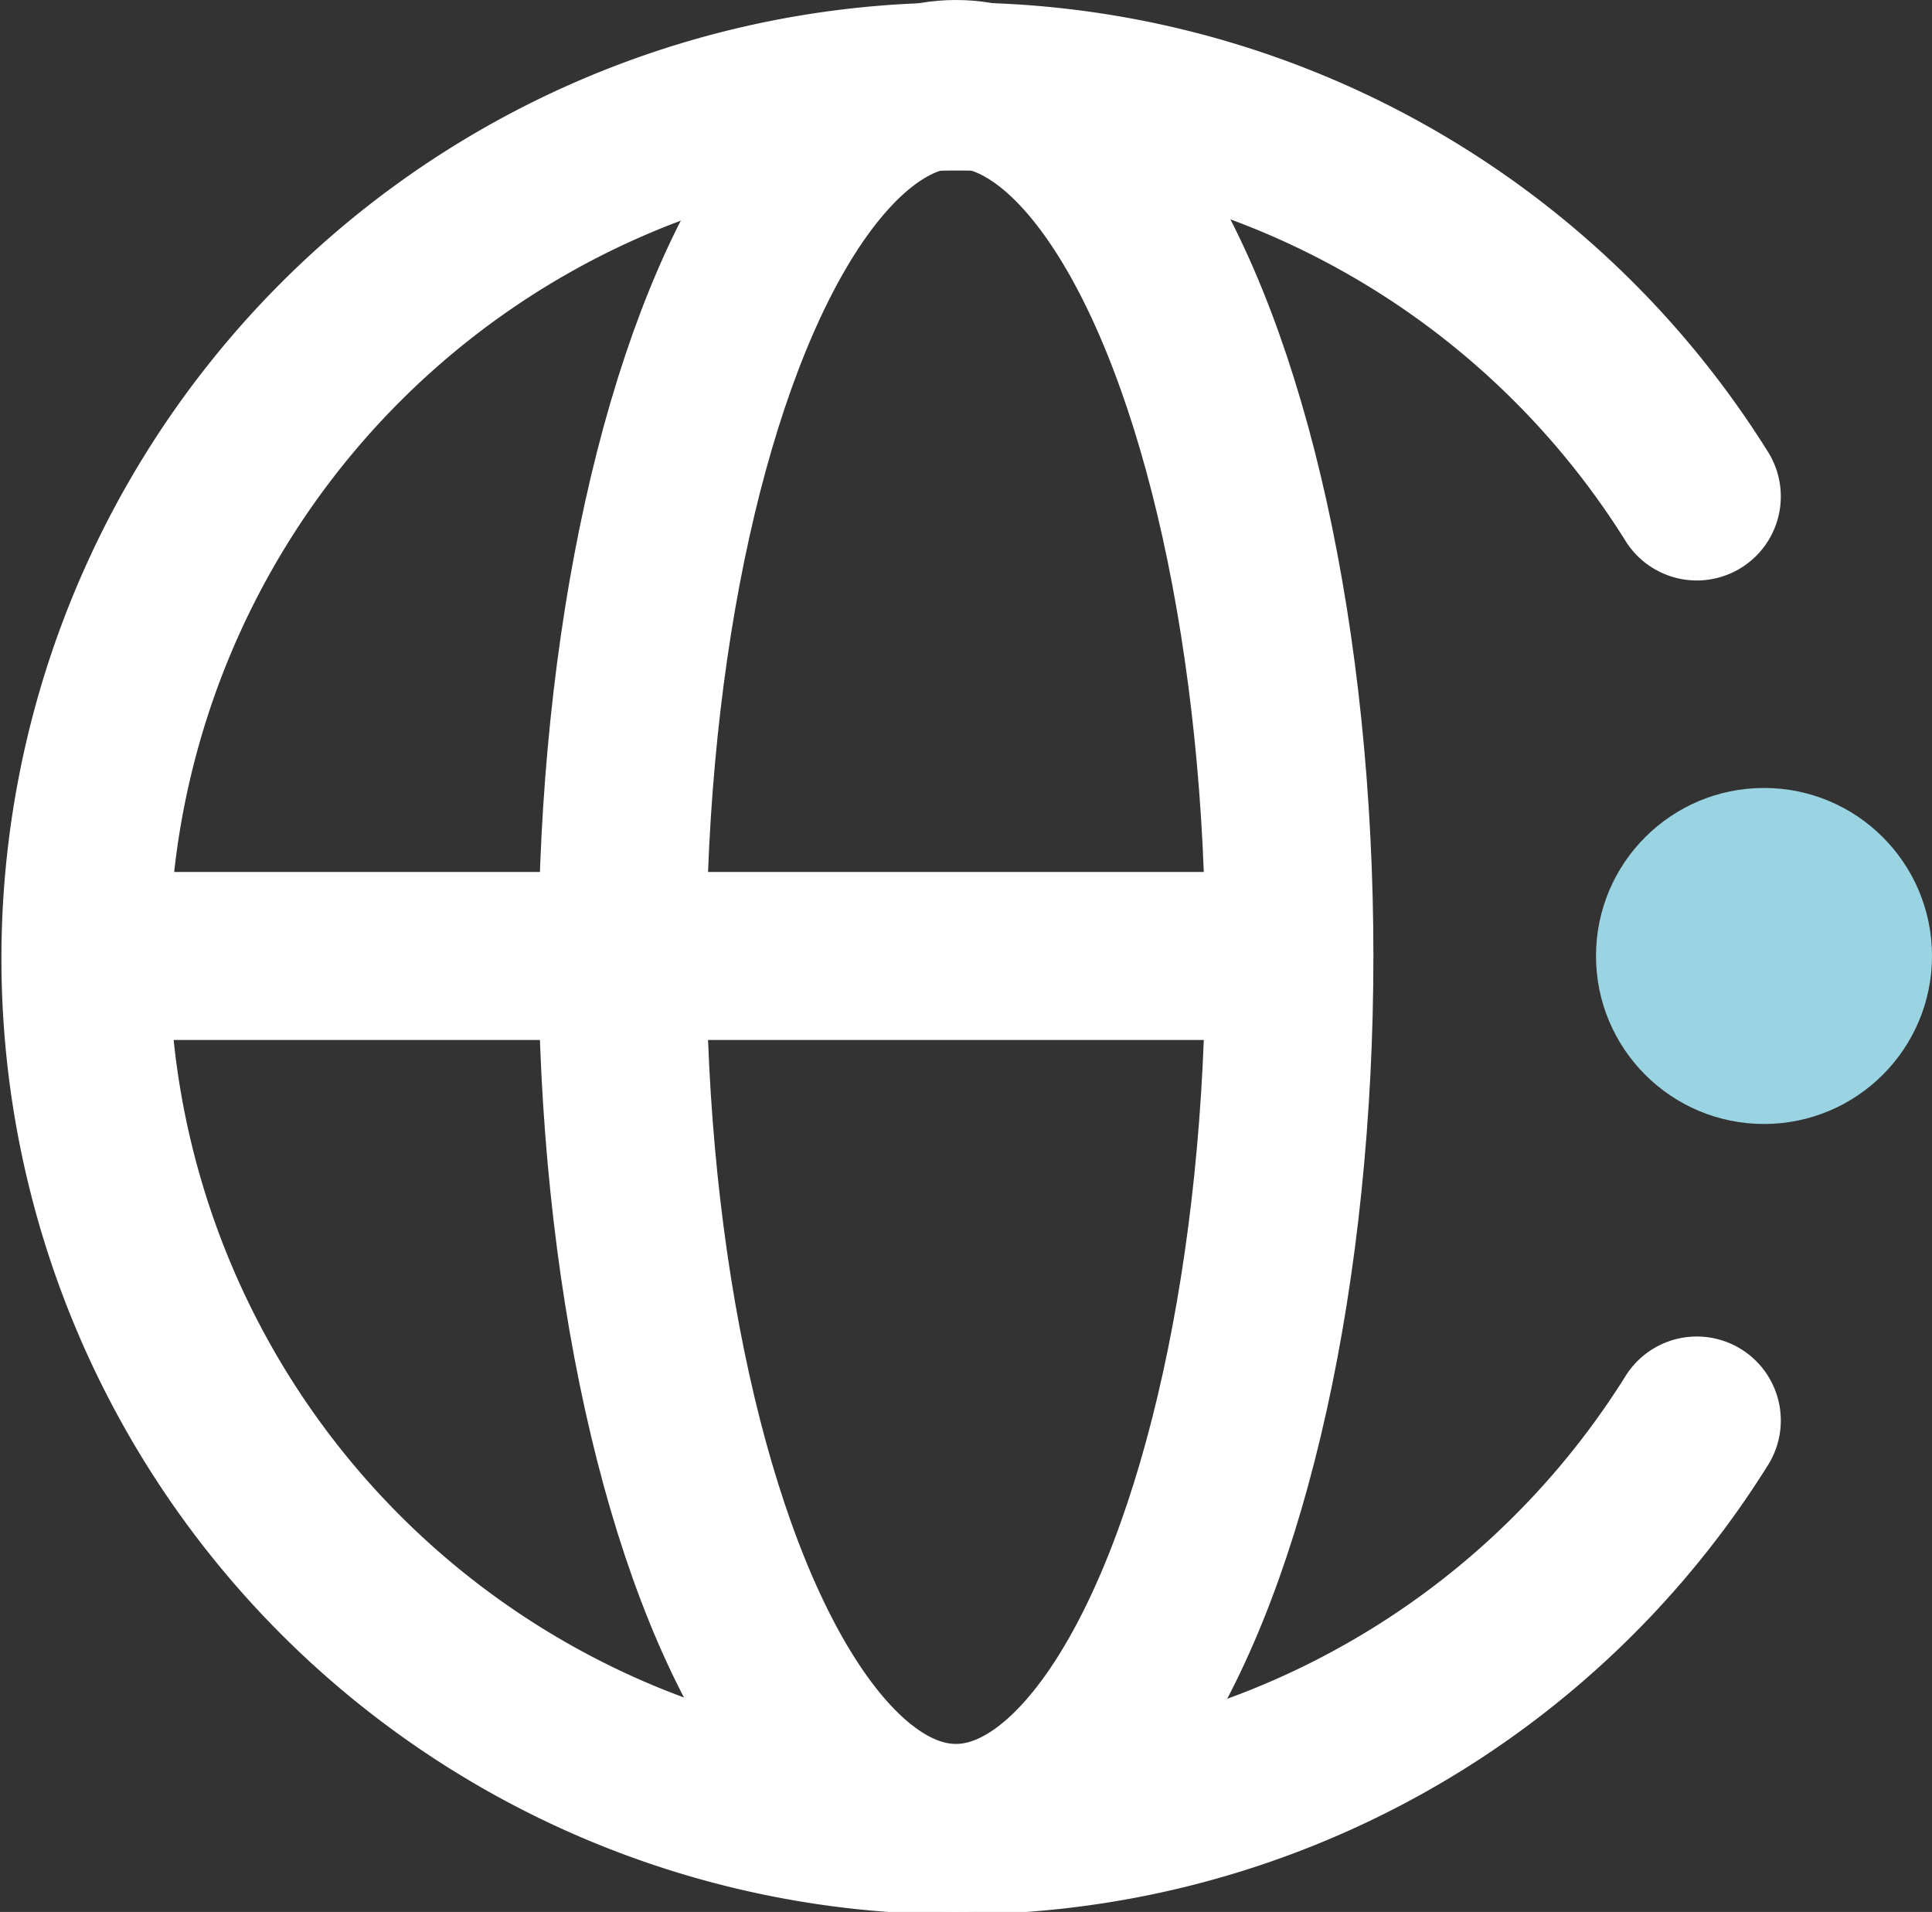 <svg xmlns="http://www.w3.org/2000/svg" viewBox="0 0 23 22.76">
    <rect x="0" y="0" width="23" height="22.76" fill="#333333" stroke="none"/>
    <defs>
        <style>.cls-1{fill:none;stroke:#fff;stroke-linecap:round;stroke-linejoin:round;stroke-width:2px;}.cls-2{fill:#9ad4e2;}</style>
    </defs>
    <g id="Layer_2" data-name="Layer 2">
        <g id="Layer_1-2" data-name="Layer 1">
            <ellipse class="cls-1" cx="11.38" cy="11.38" rx="3.97" ry="10.38" />
            <line class="cls-1" x1="1.79" y1="11.38" x2="14.82" y2="11.38" />
            <circle class="cls-2" cx="21" cy="11.38" r="2" />
            <path class="cls-1" d="M20.2,5.91a10.38,10.38,0,1,0,0,11" />
        </g>
    </g>
</svg>